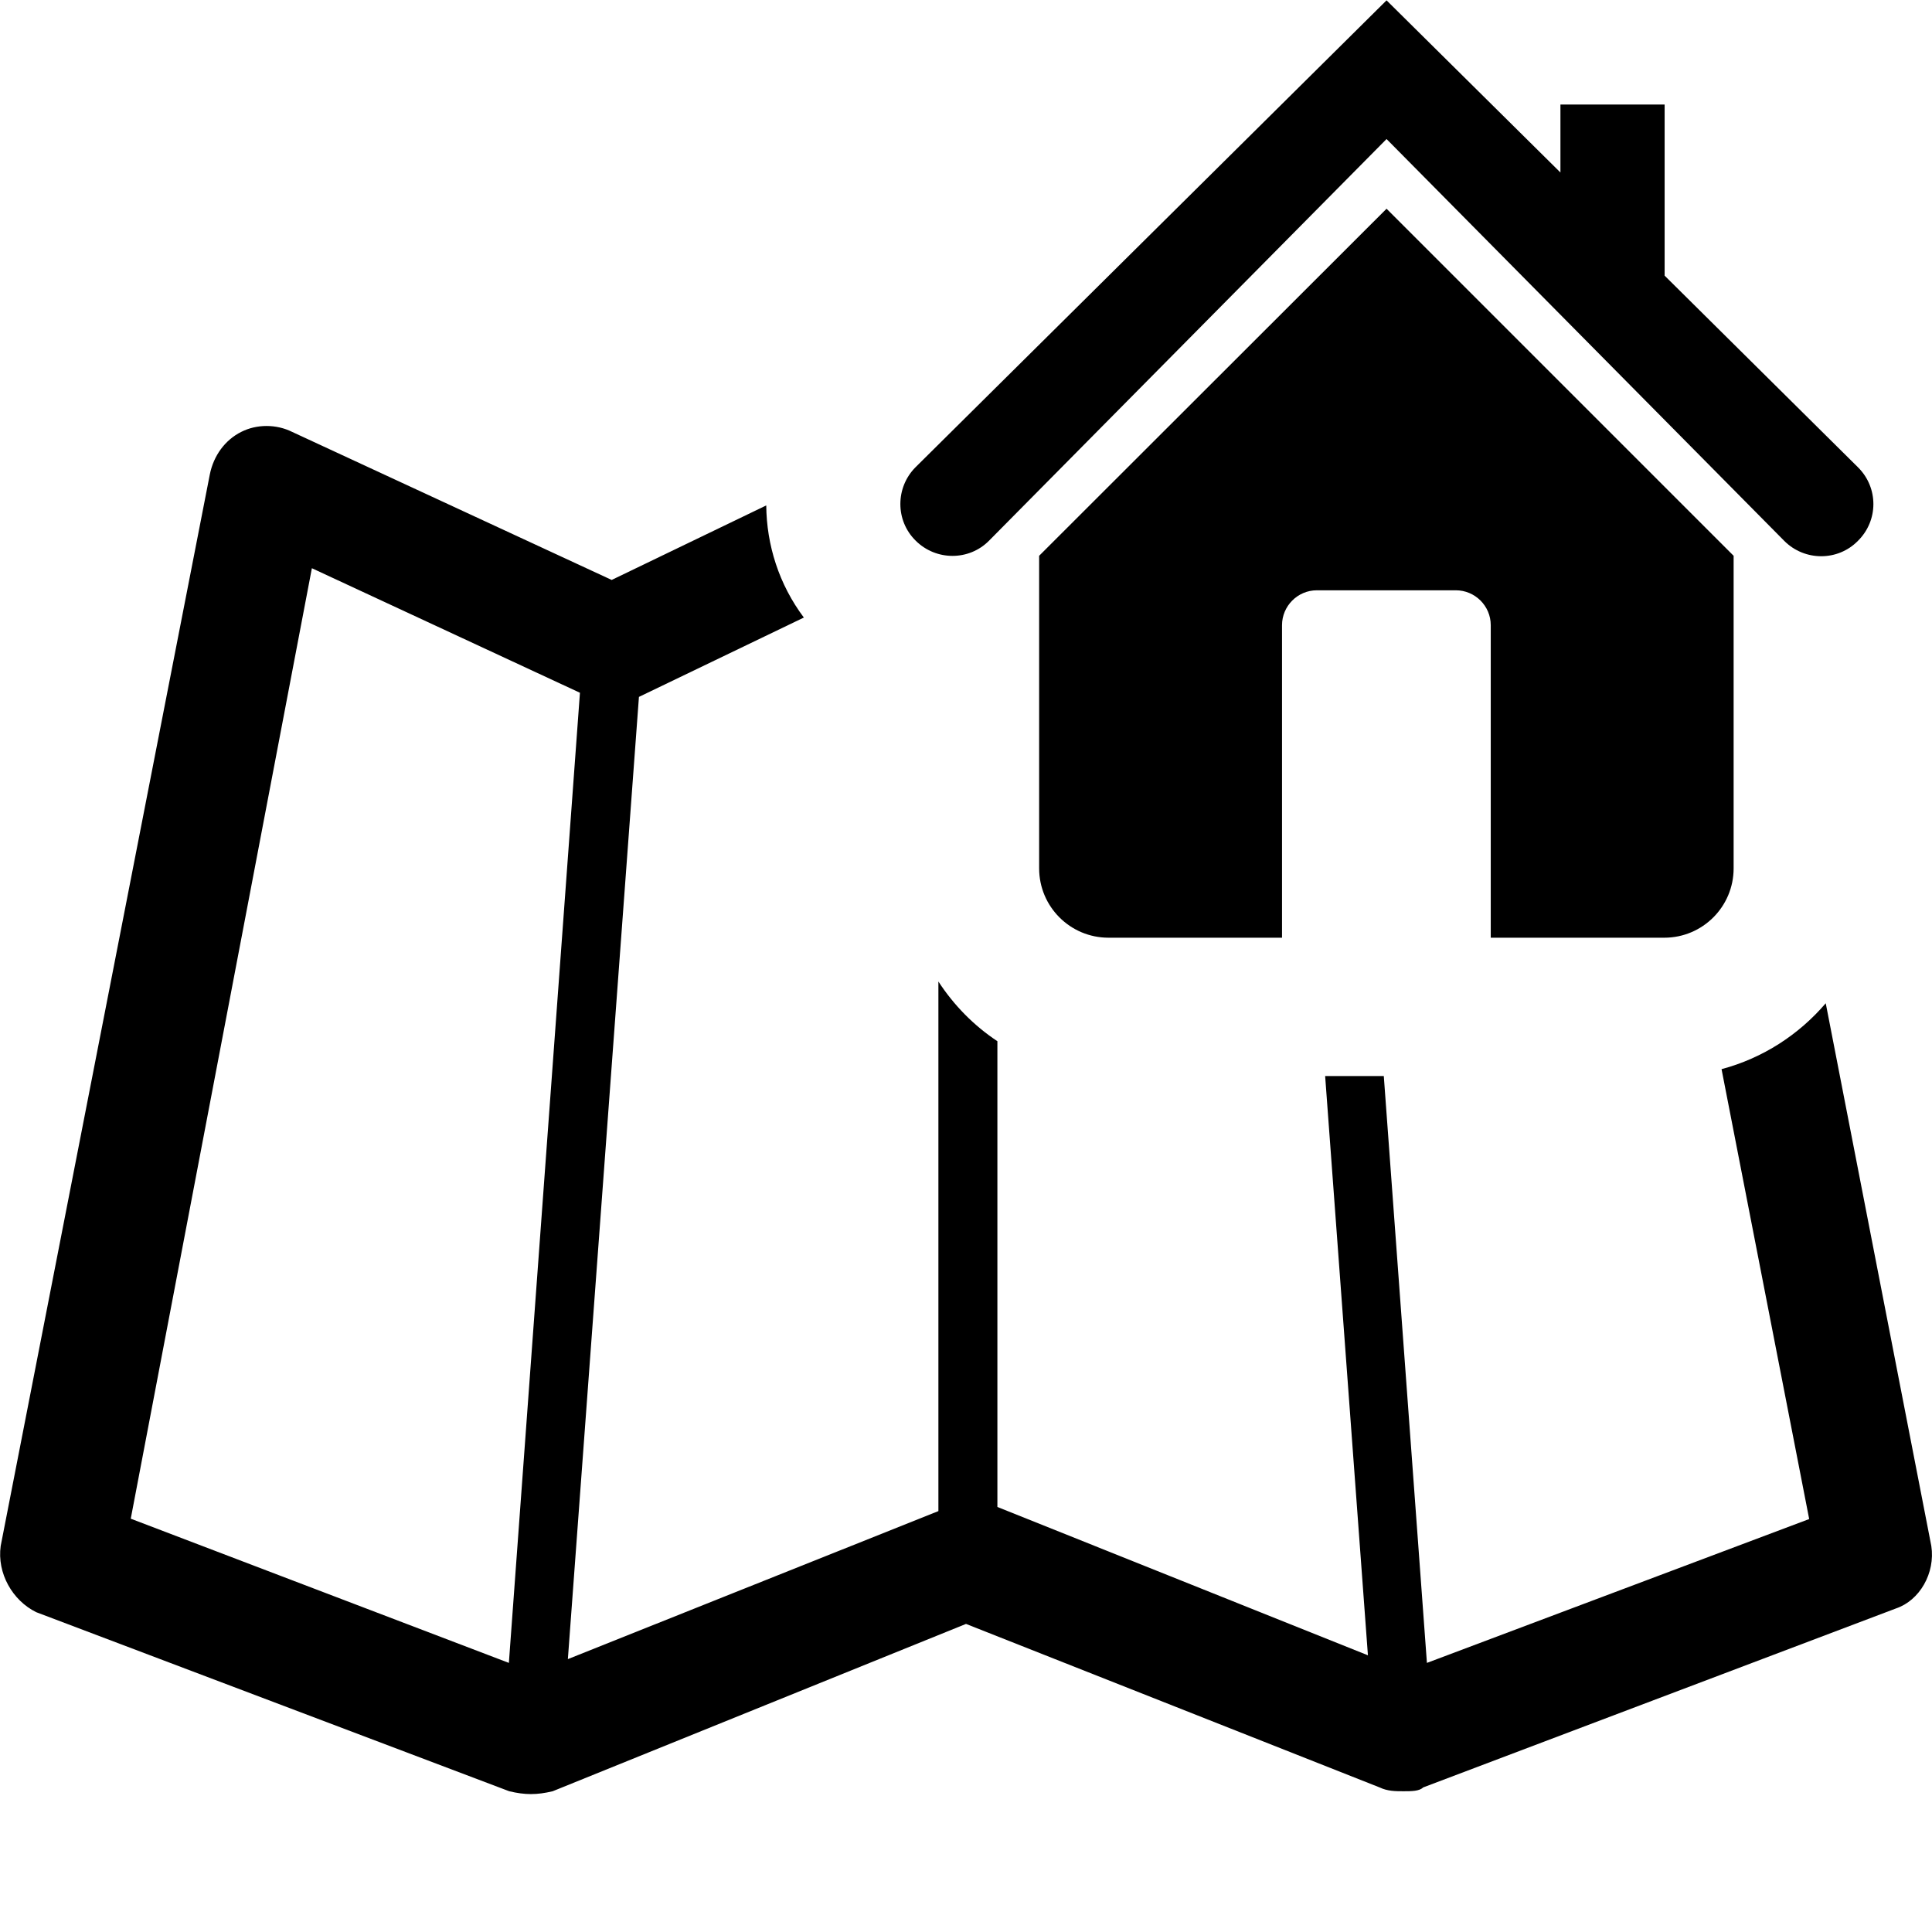 <svg xmlns="http://www.w3.org/2000/svg" width="560" height="560" viewBox="0 0 560 560"><path d="M529.2 290.8c-7.8 9.1-18.2 15.9-30.2 19.1l25.4 130.4L413.6 482l-12.5-170.1h-17l12.4 167.9-107.4-43v-135c-6.8-4.5-12.6-10.4-17.1-17.3V438l-107.4 42.9L185.2 202l47.8-23c-7.2-9.6-10.8-21-10.9-32.5l-44.8 21.6-92.6-42.9c-4.6-2.3-10.3-2.3-14.8 0-4.6 2.3-8 6.8-9.1 12.4L.2 448.1c-1.1 7.9 3.4 15.8 10.3 19.2l137.1 51.9c4.6 1.1 8 1.1 12.6 0L280 470.7l119.9 47.4c2.3 1.1 4.6 1.1 6.9 1.1s4.6 0 5.7-1.1l137.1-51.9c6.8-2.3 11.4-10.2 10.2-18.1l-30.6-157.3zM147.5 482L37.9 440.2l52.5-275.5 77.7 36.1L147.5 482zM301.2 161.1v90.6c0 11.1 9 20.1 20.1 20.1h50.3v-90.6c0-5.5 4.5-10.1 10.1-10.1H422c5.5 0 10.1 4.5 10.1 10.1v90.6h50.3c11.1 0 20.1-9 20.1-20.1v-90.6L401.9 60.5 301.2 161.1zm237.4-25.6l-56.1-55.6V30.3h-30.2V50L401.9.1 265.4 135.4c-5.9 5.9-5.9 15.5 0 21.3 5.9 5.9 15.5 5.9 21.3 0L401.9 40.3l115.3 116.5c5.9 5.9 15.5 5.9 21.3 0 6-5.9 6-15.4.1-21.3z"/></svg>
